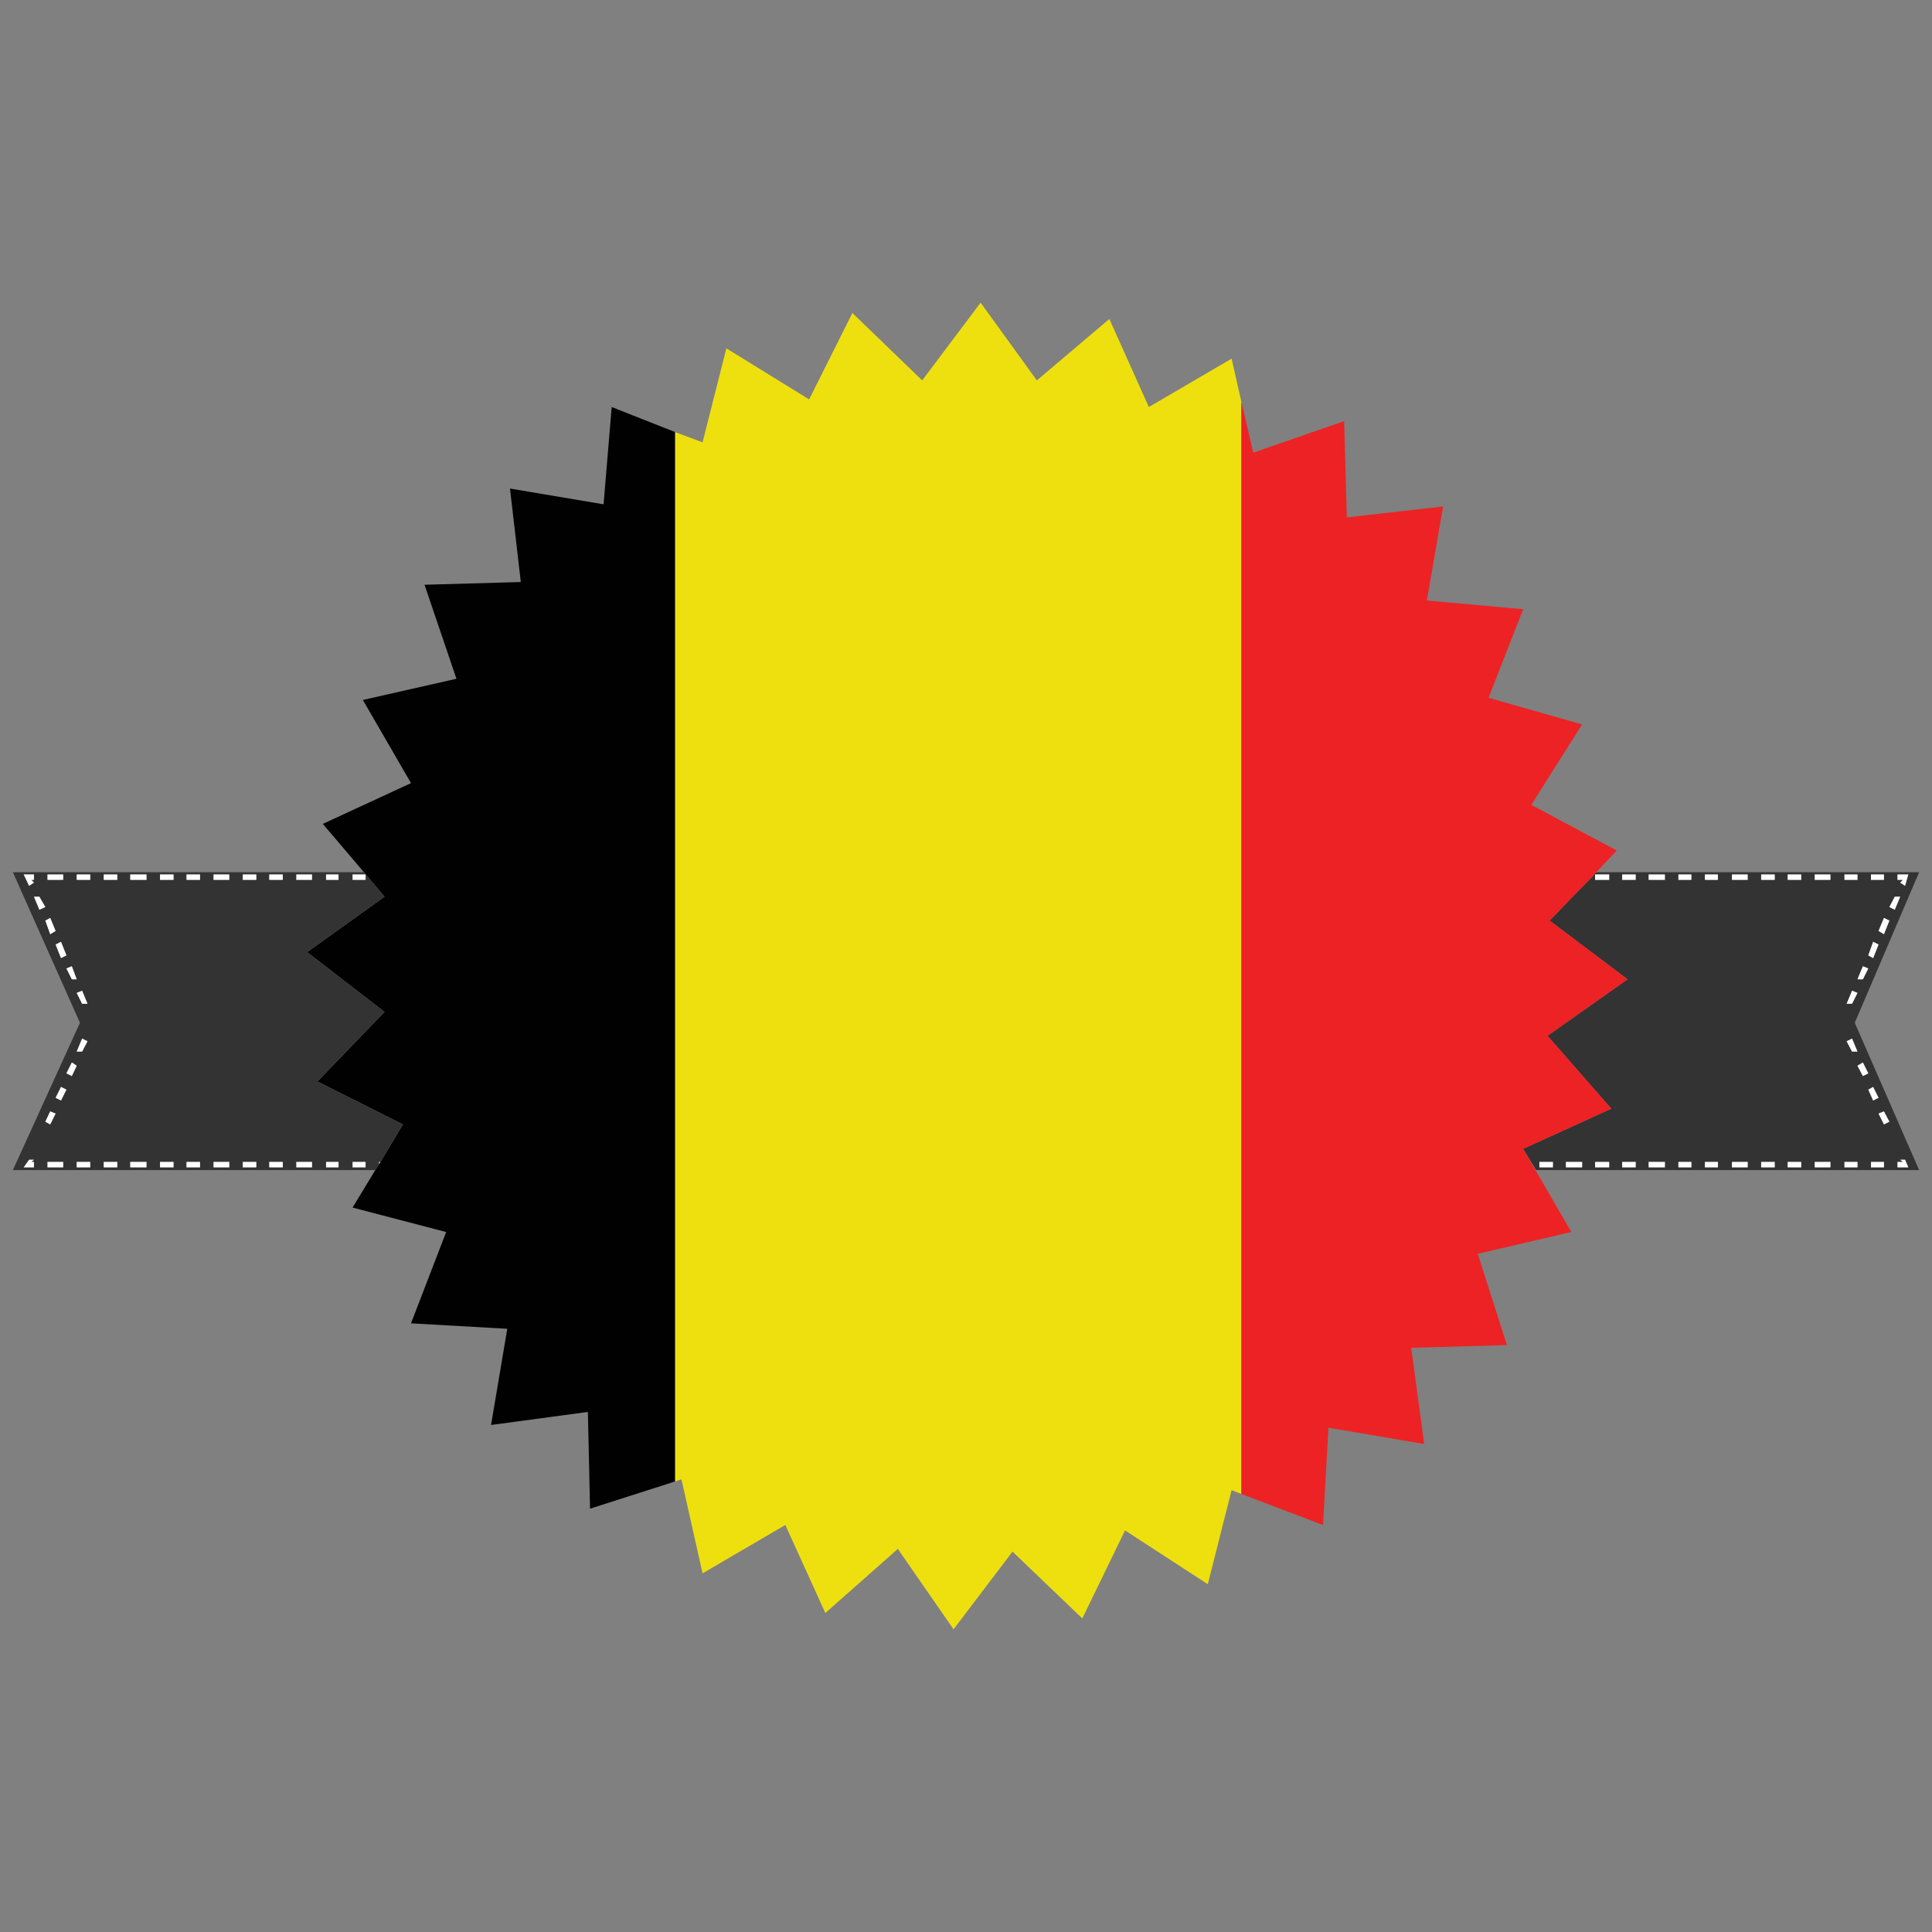 <?xml version="1.0" encoding="utf-8"?>
<!-- Generator: Adobe Illustrator 16.0.0, SVG Export Plug-In . SVG Version: 6.00 Build 0)  -->
<!DOCTYPE svg PUBLIC "-//W3C//DTD SVG 1.1//EN" "http://www.w3.org/Graphics/SVG/1.1/DTD/svg11.dtd">
<svg version="1.1" id="Layer_1" xmlns="http://www.w3.org/2000/svg" xmlns:xlink="http://www.w3.org/1999/xlink" x="0px" y="0px"
	 width="300px" height="300px" viewBox="0 0 300 300" enable-background="new 0 0 300 300" xml:space="preserve">
<rect x="0" y="0" width="300" height="300" fill="#808080" stroke="none"/>
<g>
	<polygon fill-rule="evenodd" clip-rule="evenodd" fill="#EEE00F" points="104.81,230.045 104.81,67.085 109.095,68.688 
		112.789,54.089 125.641,62.021 132.361,48.604 143.197,59.067 152.268,47 161.003,59.067 172.259,49.531 178.391,63.203 
		191.241,55.692 192.754,62.359 192.754,231.985 191.241,231.396 187.546,245.996 174.695,237.641 168.059,251.312 157.223,240.933 
		148.067,253 139.417,240.511 128.161,250.468 121.945,236.797 109.095,244.308 105.818,229.708 	"/>
	<polygon fill-rule="evenodd" clip-rule="evenodd" fill="#010101" points="104.81,67.085 104.81,230.045 91.623,234.266 
		91.287,219.243 76.251,221.269 78.771,206.332 63.821,205.488 69.28,191.309 54.749,187.512 58.277,181.688 58.865,180.761 
		59.537,179.662 62.561,174.599 49.289,167.934 59.705,157.131 47.692,147.848 59.705,139.24 56.512,135.442 50.128,127.932 
		63.821,121.603 56.345,108.689 70.876,105.399 65.92,90.8 80.871,90.377 79.191,75.862 93.723,78.309 94.983,63.203 	"/>
	<path fill-rule="evenodd" clip-rule="evenodd" fill="#333333" d="M236.516,178.396l13.692-6.244l-9.912-11.308l12.432-8.777
		l-12.096-9.115c2.239-2.361,4.507-4.696,6.804-7.003l0.167-0.254l0.253-0.253H298l-9.994,23.376l9.994,22.87h-59.468
		L236.516,178.396z M249.871,136.624v-0.844h-2.184v0.844H249.871z M294.22,139.24l-0.84,1.603l0.84,0.422l0.841-2.024H294.22z
		 M292.54,136.624v-0.844h-2.015v0.844H292.54z M294.641,135.78v0.844h0.84l-0.42,0.422l0.756,0.506l0.504-1.771H294.641z
		 M284.226,136.624v-0.844h-2.436v0.844H284.226z M286.409,135.78v0.844h2.017v-0.844H286.409z M277.59,135.78v0.844h2.1v-0.844
		H277.59z M273.474,135.78v0.844h2.101v-0.844H273.474z M264.738,136.624h2.016v-0.844h-2.016V136.624z M268.938,135.78v0.844h2.437
		v-0.844H268.938z M260.622,135.78v0.844h2.016v-0.844H260.622z M258.522,135.78h-2.521v0.844h2.521V135.78z M253.987,136.624
		v-0.844h-2.1v0.844H253.987z M59.032,180.423h-0.167v0.338l-0.587,0.928H2l10.414-22.87L2,135.442h54.512l3.192,3.798
		l-12.012,8.607l12.012,9.283l-10.416,10.803l13.272,6.665l-3.023,5.063L59.032,180.423z M48.449,136.624v-0.844h-2.436v0.844
		H48.449z M52.565,136.624v-0.844h-1.933v0.844H52.565z M56.765,135.78h-2.016v0.844h2.016V135.78z M56.765,180.423h-2.016v0.844
		h2.016V180.423z M48.449,181.267v-0.844h-2.436v0.844H48.449z M52.565,181.267v-0.844h-1.933v0.844H52.565z M281.79,181.267h2.436
		v-0.844h-2.436V181.267z M275.574,181.267v-0.844h-2.101v0.844H275.574z M277.59,180.423v0.844h2.1v-0.844H277.59z
		 M268.938,180.423v0.844h2.437v-0.844H268.938z M266.754,180.423h-2.016v0.844h2.016V180.423z M256.002,180.423v0.844h2.521v-0.844
		H256.002z M260.622,180.423v0.844h2.016v-0.844H260.622z M294.641,180.423v0.844h1.68l-0.504-1.183h-0.756l0.42,0.339H294.641z
		 M288.426,181.267v-0.844h-2.017v0.844H288.426z M290.525,180.423v0.844h2.015v-0.844H290.525z M292.54,172.574l-0.84,0.337
		l0.84,1.688l0.84-0.422L292.54,172.574z M290.86,170.887l0.84-0.422l-0.84-1.688l-0.755,0.422L290.86,170.887z M289.266,164.979
		l-0.84,0.506l0.84,1.604l0.84-0.422L289.266,164.979z M287.586,161.267l-0.84,0.422l0.84,1.604h0.84L287.586,161.267z
		 M288.426,154.177l-0.84-0.338l-0.84,2.026h0.84L288.426,154.177z M289.266,150.041l-0.84,2.026h0.84l0.84-1.688L289.266,150.041z
		 M291.7,146.666l-0.84-0.422l-0.755,2.109l0.755,0.422L291.7,146.666z M292.54,142.53l-0.84,2.026l0.84,0.505l0.84-2.109
		L292.54,142.53z M251.888,180.423v0.844h2.1v-0.844H251.888z M247.688,180.423v0.844h2.184v-0.844H247.688z M243.151,180.423v0.844
		h2.521v-0.844H243.151z M239.035,181.267h2.101v-0.844h-2.101V181.267z M11.911,180.423v0.844h2.1v-0.844H11.911z M9.811,180.423
		H7.375v0.844h2.436V180.423z M4.52,180.084l-0.84,1.183h1.595v-0.844h-0.42l0.42-0.339H4.52z M8.634,172.911l-0.84-0.337
		l-0.755,1.603l0.755,0.422L8.634,172.911z M9.474,168.777l-0.84,1.688l0.84,0.422l0.84-1.688L9.474,168.777z M11.911,165.485
		l-0.756-0.506l-0.84,1.688l0.84,0.422L11.911,165.485z M11.911,154.177l0.84,1.688h0.84l-0.84-2.026L11.911,154.177z
		 M13.59,161.688l-0.84-0.422l-0.84,2.025h0.84L13.59,161.688z M11.154,150.041l-0.84,0.339l0.84,1.688h0.756L11.154,150.041z
		 M9.474,146.244l-0.84,0.422l0.84,2.109l0.84-0.422L9.474,146.244z M7.04,142.952l0.755,2.109l0.84-0.505l-0.84-2.026L7.04,142.952
		z M41.813,181.267h2.1v-0.844h-2.1V181.267z M37.698,181.267h2.1v-0.844h-2.1V181.267z M33.162,180.423v0.844h2.436v-0.844H33.162z
		 M31.062,180.423h-2.1v0.844h2.1V180.423z M24.846,180.423v0.844h2.1v-0.844H24.846z M22.746,180.423h-2.52v0.844h2.52V180.423z
		 M18.21,181.267v-0.844h-2.1v0.844H18.21z M41.813,136.624h2.1v-0.844h-2.1V136.624z M39.798,135.78h-2.1v0.844h2.1V135.78z
		 M33.162,135.78v0.844h2.436v-0.844H33.162z M28.962,135.78v0.844h2.1v-0.844H28.962z M26.946,136.624v-0.844h-2.1v0.844H26.946z
		 M20.227,136.624h2.52v-0.844h-2.52V136.624z M16.11,135.78v0.844h2.1v-0.844H16.11z M7.04,140.843l-0.925-1.603h-0.84l0.84,2.024
		L7.04,140.843z M9.811,135.78H7.375v0.844h2.436V135.78z M14.01,136.624v-0.844h-2.1v0.844H14.01z M3.68,135.78l0.84,1.771
		l0.754-0.506l-0.42-0.422h0.42v-0.844H3.68z"/>
	<path fill-rule="evenodd" clip-rule="evenodd" fill="#FFFFFF" d="M56.765,135.78v0.844h-2.016v-0.844H56.765z M52.565,136.624
		h-1.933v-0.844h1.933V136.624z M48.449,136.624h-2.436v-0.844h2.436V136.624z M52.565,181.267h-1.933v-0.844h1.933V181.267z
		 M48.449,181.267h-2.436v-0.844h2.436V181.267z M56.765,180.423v0.844h-2.016v-0.844H56.765z M59.032,180.423l-0.167,0.338v-0.338
		H59.032z M253.987,136.624h-2.1v-0.844h2.1V136.624z M258.522,135.78v0.844h-2.521v-0.844H258.522z M260.622,135.78h2.016v0.844
		h-2.016V135.78z M268.938,135.78h2.437v0.844h-2.437V135.78z M264.738,136.624v-0.844h2.016v0.844H264.738z M273.474,135.78h2.101
		v0.844h-2.101V135.78z M277.59,135.78h2.1v0.844h-2.1V135.78z M286.409,135.78h2.017v0.844h-2.017V135.78z M284.226,136.624h-2.436
		v-0.844h2.436V136.624z M294.641,135.78h1.68l-0.504,1.771l-0.756-0.506l0.42-0.422h-0.84V135.78z M292.54,136.624h-2.015v-0.844
		h2.015V136.624z M294.22,139.24h0.841l-0.841,2.024l-0.84-0.422L294.22,139.24z M249.871,136.624h-2.184v-0.844h2.184V136.624z
		 M239.035,181.267v-0.844h2.101v0.844H239.035z M243.151,180.423h2.521v0.844h-2.521V180.423z M247.688,180.423h2.184v0.844h-2.184
		V180.423z M251.888,180.423h2.1v0.844h-2.1V180.423z M292.54,142.53l0.84,0.422l-0.84,2.109l-0.84-0.505L292.54,142.53z
		 M291.7,146.666l-0.84,2.109l-0.755-0.422l0.755-2.109L291.7,146.666z M289.266,150.041l0.84,0.339l-0.84,1.688h-0.84
		L289.266,150.041z M288.426,154.177l-0.84,1.688h-0.84l0.84-2.026L288.426,154.177z M287.586,161.267l0.84,2.025h-0.84l-0.84-1.604
		L287.586,161.267z M289.266,164.979l0.84,1.688l-0.84,0.422l-0.84-1.604L289.266,164.979z M290.86,170.887l-0.755-1.688
		l0.755-0.422l0.84,1.688L290.86,170.887z M292.54,172.574l0.84,1.603l-0.84,0.422l-0.84-1.688L292.54,172.574z M290.525,180.423
		h2.015v0.844h-2.015V180.423z M288.426,181.267h-2.017v-0.844h2.017V181.267z M294.641,180.423h0.84l-0.42-0.339h0.756l0.504,1.183
		h-1.68V180.423z M260.622,180.423h2.016v0.844h-2.016V180.423z M256.002,180.423h2.521v0.844h-2.521V180.423z M266.754,180.423
		v0.844h-2.016v-0.844H266.754z M268.938,180.423h2.437v0.844h-2.437V180.423z M277.59,180.423h2.1v0.844h-2.1V180.423z
		 M275.574,181.267h-2.101v-0.844h2.101V181.267z M281.79,181.267v-0.844h2.436v0.844H281.79z M3.68,135.78h1.595v0.844h-0.42
		l0.42,0.422l-0.754,0.506L3.68,135.78z M14.01,136.624h-2.1v-0.844h2.1V136.624z M9.811,135.78v0.844H7.375v-0.844H9.811z
		 M7.04,140.843l-0.925,0.422l-0.84-2.024h0.84L7.04,140.843z M16.11,135.78h2.1v0.844h-2.1V135.78z M20.227,136.624v-0.844h2.52
		v0.844H20.227z M26.946,136.624h-2.1v-0.844h2.1V136.624z M28.962,135.78h2.1v0.844h-2.1V135.78z M33.162,135.78h2.436v0.844
		h-2.436V135.78z M39.798,135.78v0.844h-2.1v-0.844H39.798z M41.813,136.624v-0.844h2.1v0.844H41.813z M18.21,181.267h-2.1v-0.844
		h2.1V181.267z M22.746,180.423v0.844h-2.52v-0.844H22.746z M24.846,180.423h2.1v0.844h-2.1V180.423z M31.062,180.423v0.844h-2.1
		v-0.844H31.062z M33.162,180.423h2.436v0.844h-2.436V180.423z M37.698,181.267v-0.844h2.1v0.844H37.698z M41.813,181.267v-0.844
		h2.1v0.844H41.813z M7.04,142.952l0.755-0.422l0.84,2.026l-0.84,0.505L7.04,142.952z M9.474,146.244l0.84,2.109l-0.84,0.422
		l-0.84-2.109L9.474,146.244z M11.154,150.041l0.756,2.026h-0.756l-0.84-1.688L11.154,150.041z M13.59,161.688l-0.84,1.604h-0.84
		l0.84-2.025L13.59,161.688z M11.911,154.177l0.84-0.338l0.84,2.026h-0.84L11.911,154.177z M11.911,165.485l-0.756,1.604
		l-0.84-0.422l0.84-1.688L11.911,165.485z M9.474,168.777l0.84,0.422l-0.84,1.688l-0.84-0.422L9.474,168.777z M8.634,172.911
		l-0.84,1.688l-0.755-0.422l0.755-1.603L8.634,172.911z M4.52,180.084h0.754l-0.42,0.339h0.42v0.844H3.68L4.52,180.084z
		 M9.811,180.423v0.844H7.375v-0.844H9.811z M11.911,180.423h2.1v0.844h-2.1V180.423z"/>
	<path fill-rule="evenodd" clip-rule="evenodd" fill="#ED2224" d="M192.754,231.985V62.359l1.848,7.933l14.112-4.895l0.42,14.938
		l14.95-1.688l-2.521,14.599l14.952,1.352l-5.376,13.755l14.532,4.135l-7.896,12.491l13.272,7.088l-3.192,3.376l-0.253,0.253
		l-0.167,0.254c-2.297,2.307-4.564,4.642-6.804,7.003l12.096,9.115l-12.432,8.777l9.912,11.308l-13.692,6.244l7.476,12.912
		l-14.531,3.377l4.536,14.179l-14.867,0.422l2.015,14.937l-14.866-2.532l-0.84,15.106L192.754,231.985z"/>
</g>
</svg>
